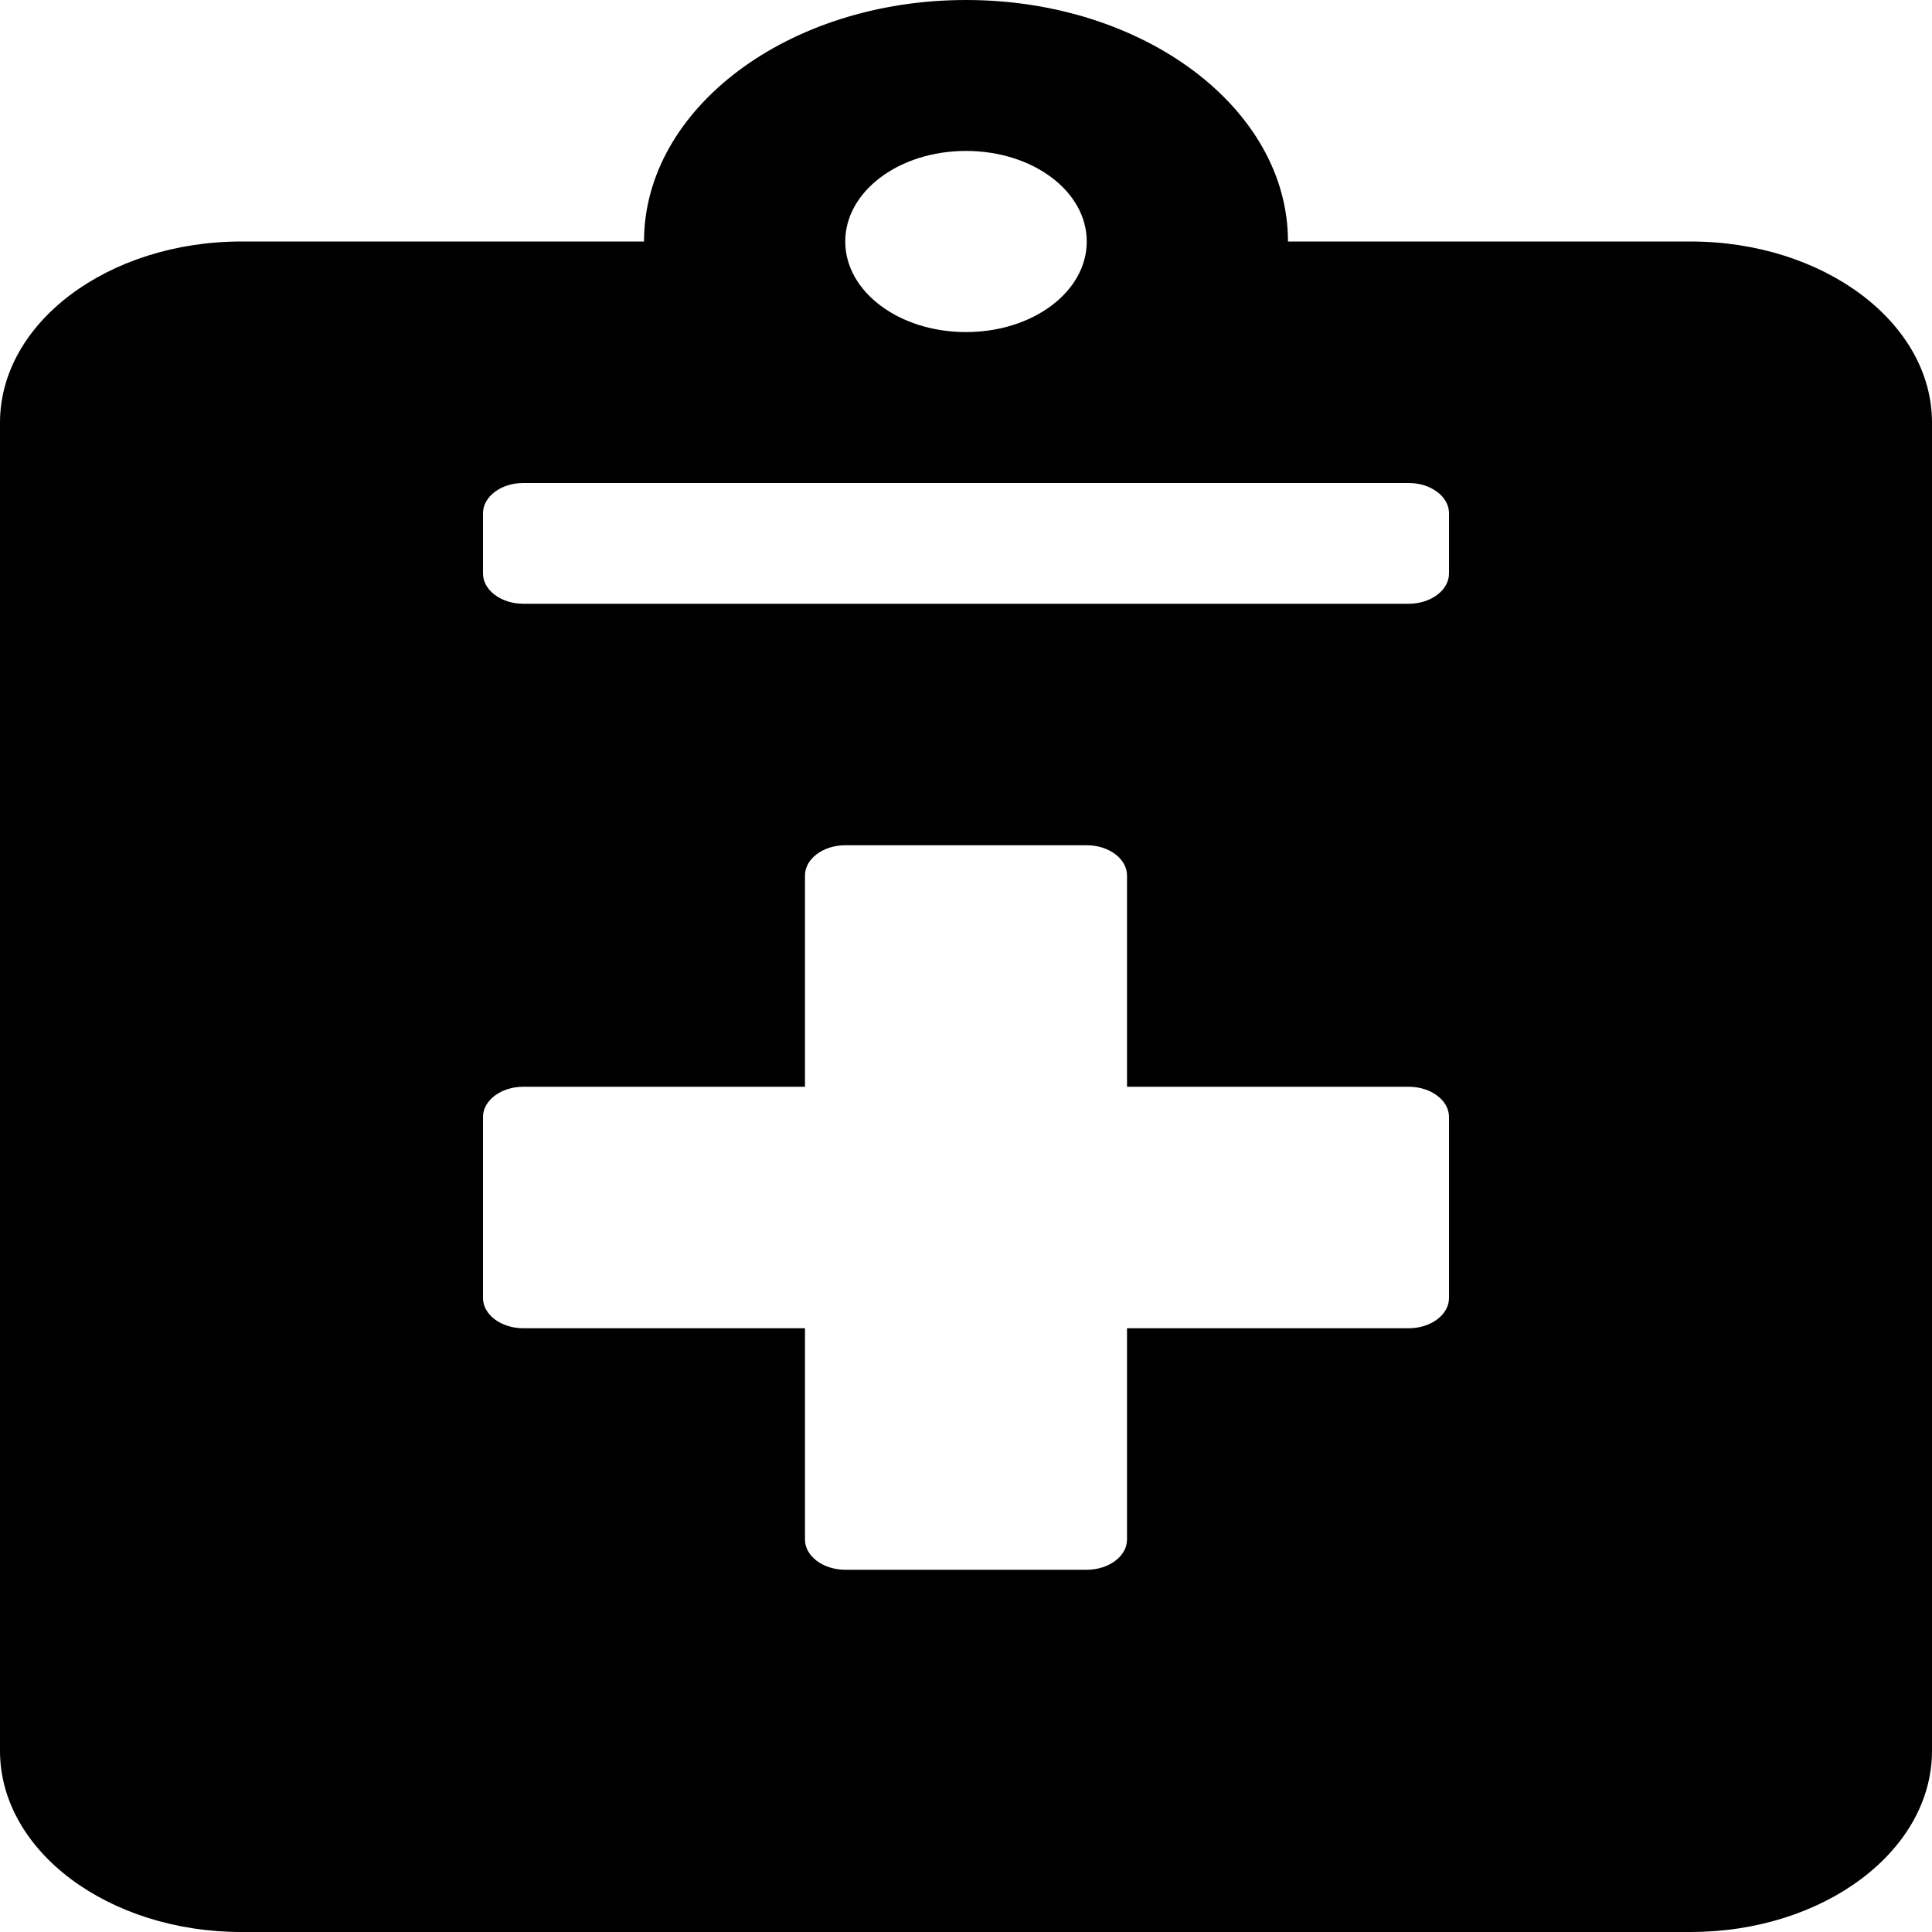 <svg width="50" height="50" viewBox="0 0 50 50" fill="none" xmlns="http://www.w3.org/2000/svg">
<path id="Vector" d="M43.75 6.25H33.333C33.333 2.803 29.596 0 25 0C20.404 0 16.667 2.803 16.667 6.25H6.25C2.799 6.25 0 8.35 0 10.938V45.312C0 47.9 2.799 50 6.25 50H43.75C47.2 50 50 47.9 50 45.312V10.938C50 8.35 47.2 6.25 43.75 6.25ZM25 3.906C26.732 3.906 28.125 4.951 28.125 6.25C28.125 7.549 26.732 8.594 25 8.594C23.268 8.594 21.875 7.549 21.875 6.25C21.875 4.951 23.268 3.906 25 3.906ZM37.5 33.594C37.5 34.023 37.031 34.375 36.458 34.375H29.167V39.844C29.167 40.273 28.698 40.625 28.125 40.625H21.875C21.302 40.625 20.833 40.273 20.833 39.844V34.375H13.542C12.969 34.375 12.5 34.023 12.5 33.594V28.906C12.5 28.477 12.969 28.125 13.542 28.125H20.833V22.656C20.833 22.227 21.302 21.875 21.875 21.875H28.125C28.698 21.875 29.167 22.227 29.167 22.656V28.125H36.458C37.031 28.125 37.5 28.477 37.5 28.906V33.594ZM37.5 14.844C37.5 15.273 37.031 15.625 36.458 15.625H13.542C12.969 15.625 12.5 15.273 12.5 14.844V13.281C12.5 12.852 12.969 12.5 13.542 12.5H36.458C37.031 12.5 37.5 12.852 37.5 13.281V14.844Z" fill="black"/>
</svg>
